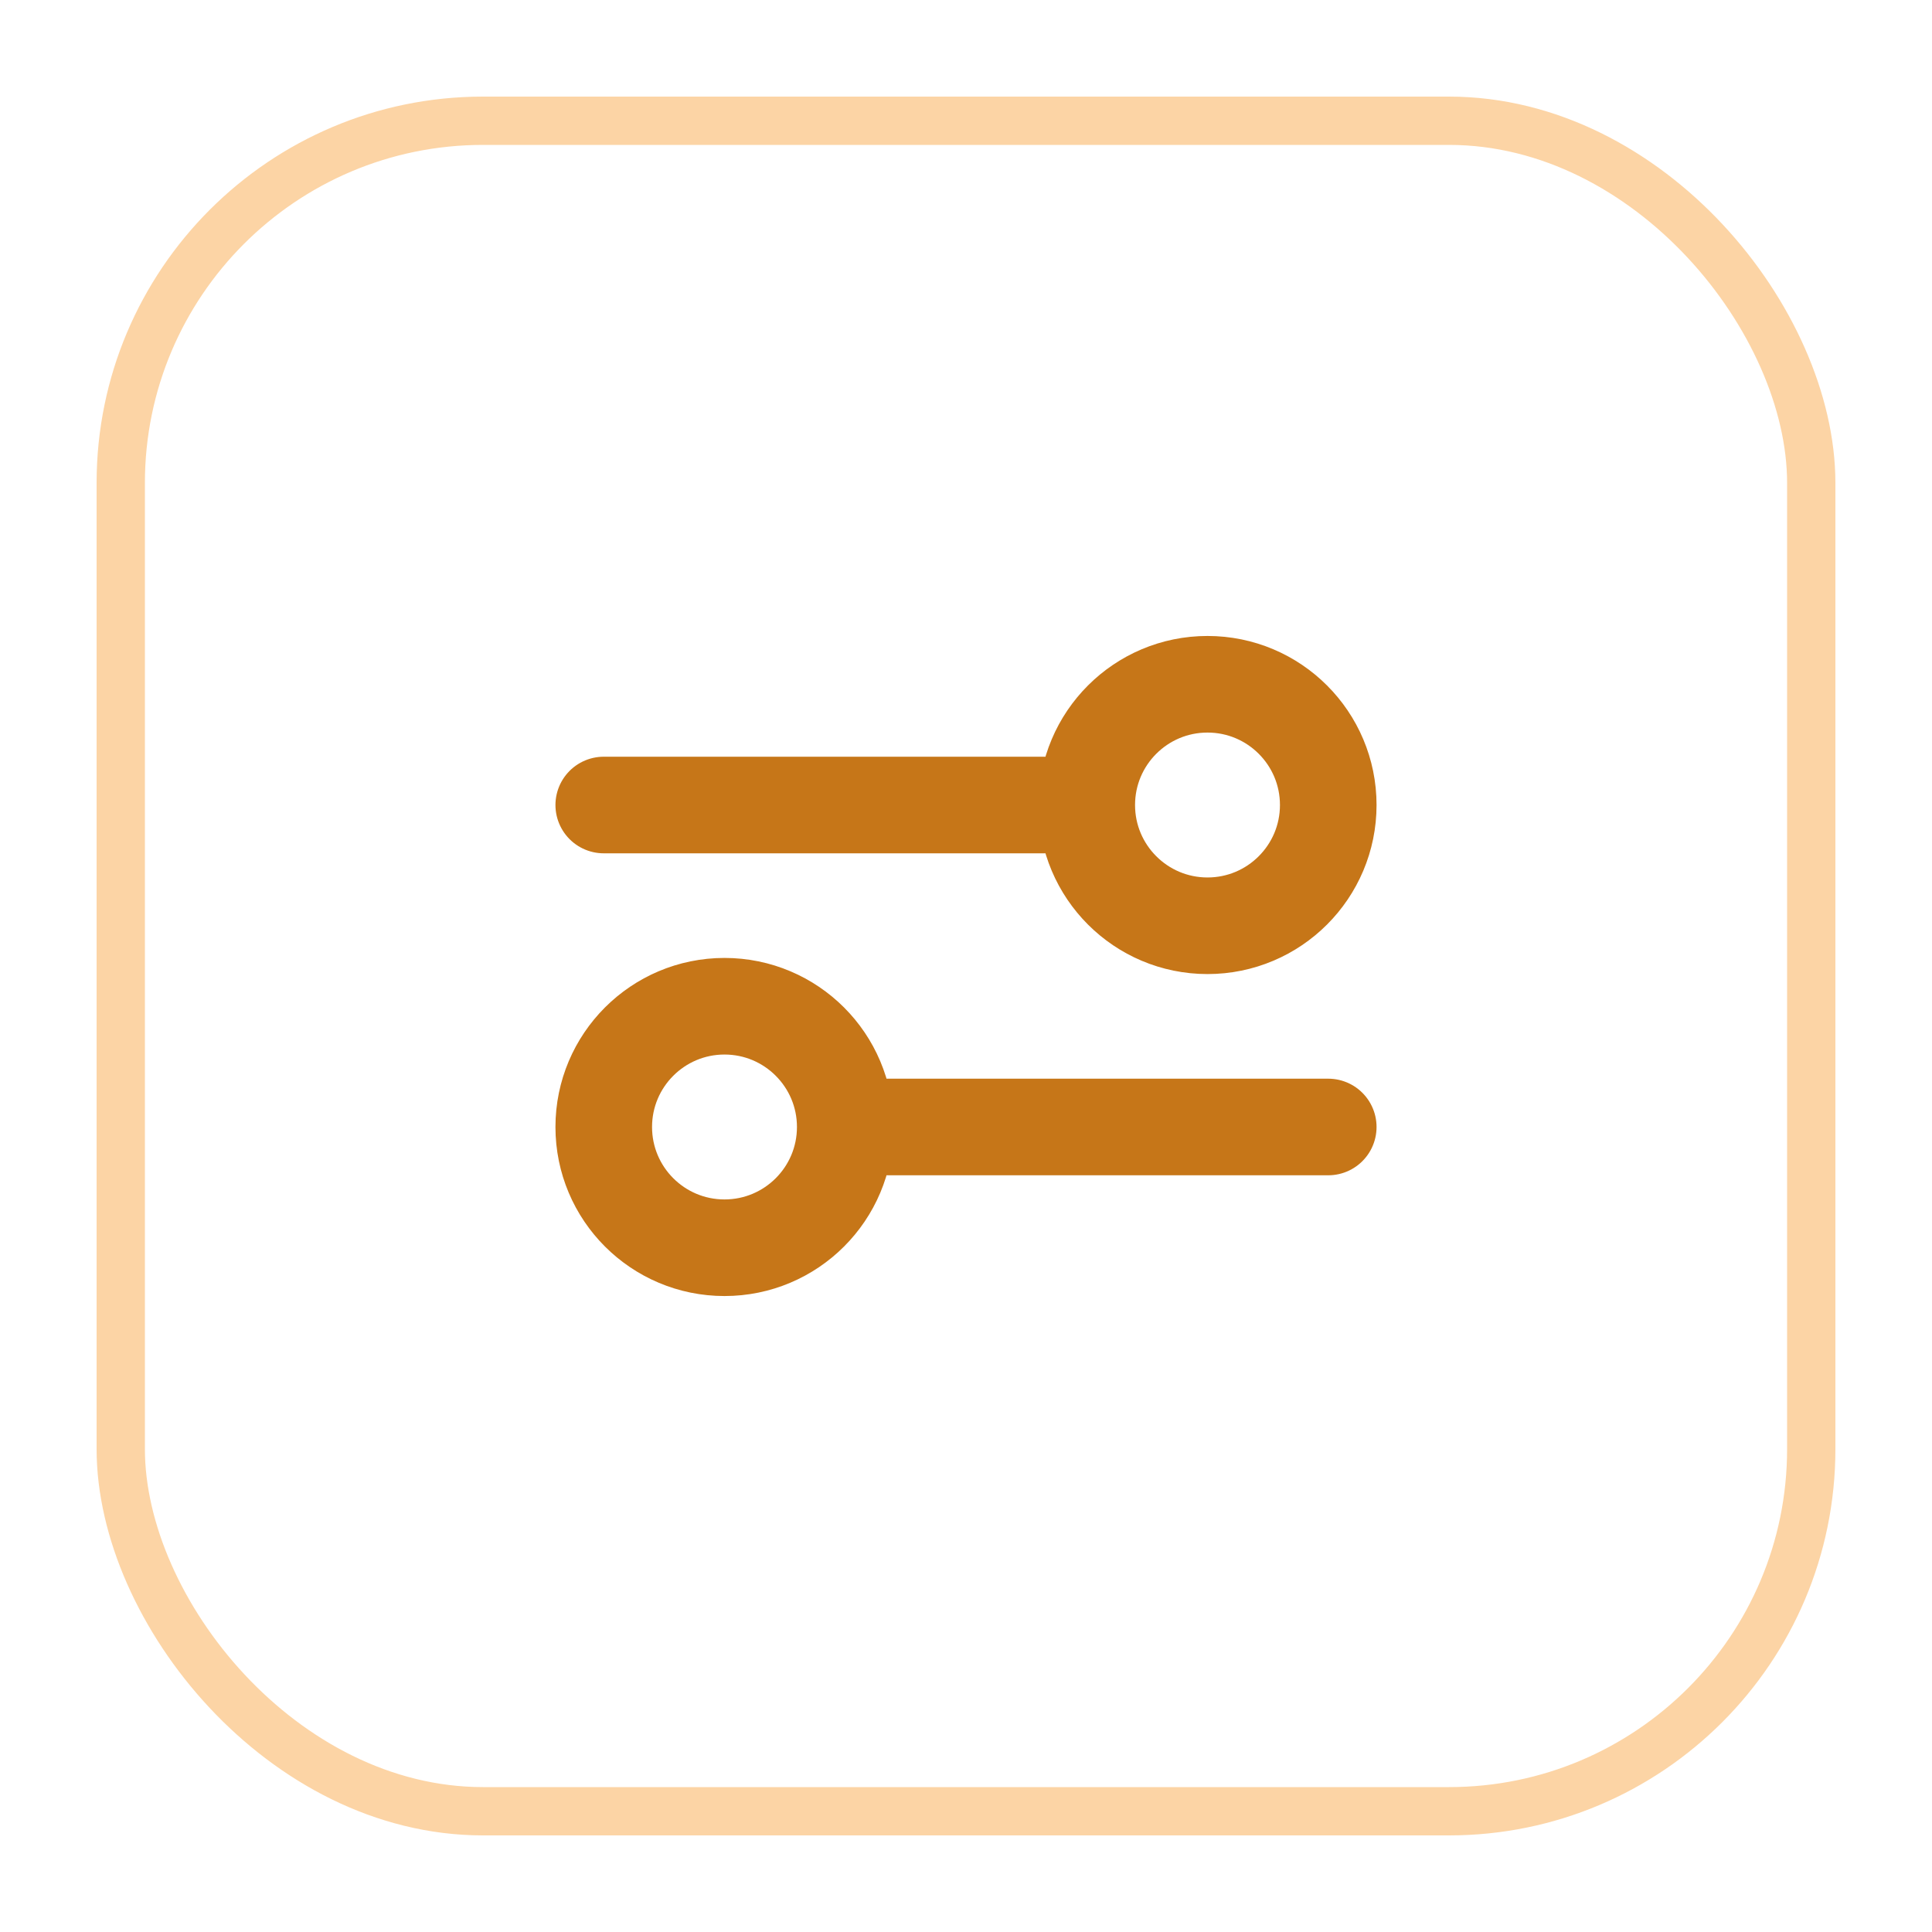 <svg width="40" height="40" viewBox="0 0 40 40" fill="none" xmlns="http://www.w3.org/2000/svg">
<g filter="url(#filter0_d_9040_20212)">
<rect x="2" y="1" width="36" height="36" rx="8" fill="white"/>
<rect x="2.5" y="1.5" width="35" height="35" rx="7.5" stroke="#FCD4A5"/>
<path d="M12.5 15.667L22.5 15.667M22.5 15.667C22.5 17.047 23.619 18.167 25 18.167C26.381 18.167 27.5 17.047 27.5 15.667C27.5 14.286 26.381 13.167 25 13.167C23.619 13.167 22.5 14.286 22.5 15.667ZM17.5 22.333L27.5 22.333M17.5 22.333C17.5 23.714 16.381 24.833 15 24.833C13.619 24.833 12.5 23.714 12.5 22.333C12.5 20.953 13.619 19.833 15 19.833C16.381 19.833 17.5 20.953 17.5 22.333Z" stroke="#C67618" stroke-width="2" stroke-linecap="round" stroke-linejoin="round"/>
</g>
<defs>
<filter id="filter0_d_9040_20212" x="0" y="0" width="40" height="40" filterUnits="userSpaceOnUse" color-interpolation-filters="sRGB">
<feFlood flood-opacity="0" result="BackgroundImageFix"/>
<feColorMatrix in="SourceAlpha" type="matrix" values="0 0 0 0 0 0 0 0 0 0 0 0 0 0 0 0 0 0 127 0" result="hardAlpha"/>
<feOffset dy="1"/>
<feGaussianBlur stdDeviation="1"/>
<feComposite in2="hardAlpha" operator="out"/>
<feColorMatrix type="matrix" values="0 0 0 0 0.063 0 0 0 0 0.094 0 0 0 0 0.157 0 0 0 0.05 0"/>
<feBlend mode="normal" in2="BackgroundImageFix" result="effect1_dropShadow_9040_20212"/>
<feBlend mode="normal" in="SourceGraphic" in2="effect1_dropShadow_9040_20212" result="shape"/>
</filter>
</defs>
</svg>
